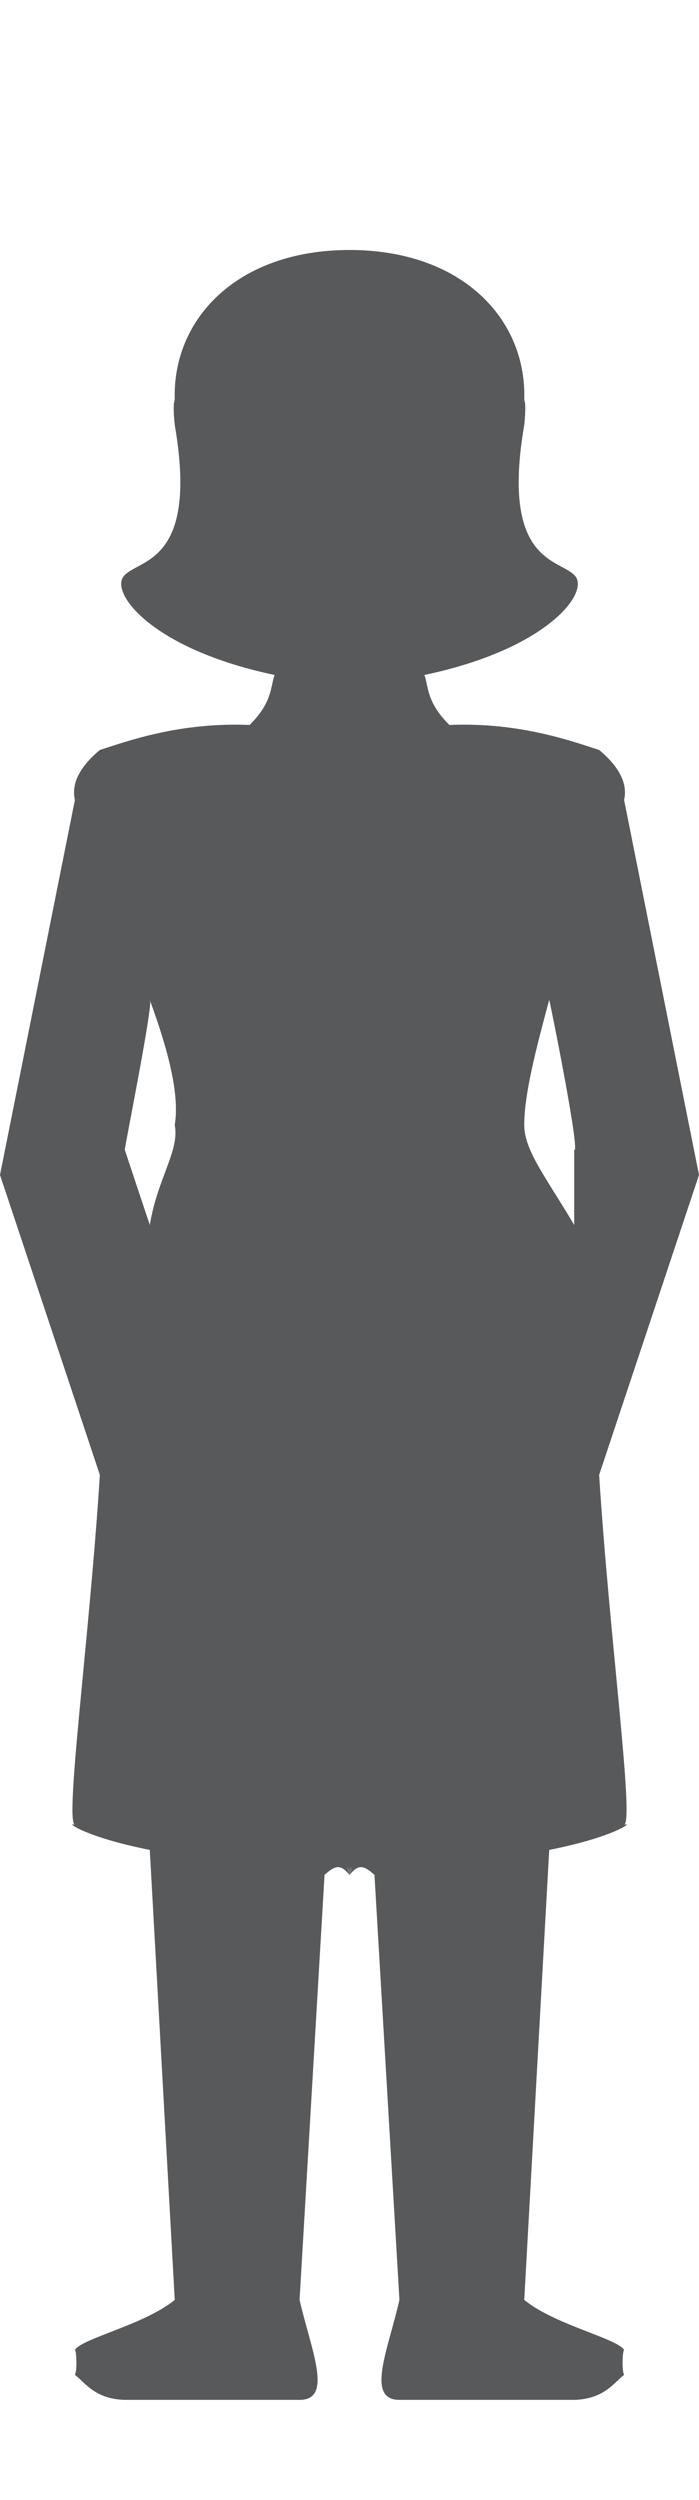 <?xml version="1.0" encoding="UTF-8" standalone="no"?>
<svg width="28px" height="100px" viewBox="0 0 28 100" version="1.1" xmlns="http://www.w3.org/2000/svg" xmlns:xlink="http://www.w3.org/1999/xlink" xmlns:sketch="http://www.bohemiancoding.com/sketch/ns">
    <title>f-5</title>
    <description>Created with Sketch (http://www.bohemiancoding.com/sketch)</description>
    <defs></defs>
    <g id="Page-1" stroke="none" stroke-width="1" fill="none" fill-rule="evenodd" sketch:type="MSPage">
        <g id="f-5" sketch:type="MSArtboardGroup" fill="#58595B">
            <path d="M25,73 C25.414,72.84 24.413,65.515 24,59 L28,47 L25,32 C25.166,31.28 24.717,30.596 24,30 C22.9,29.65 20.819,28.882 18,29 C17.062,28.07 17.167,27.424 17,27 C22.01,25.95 23.687,23.623 23,23 C22.354,22.35 20.06,22.459 21,17 C21.055,16.489 21.055,16.098 21,16 C21.108,12.757 18.5,10 14,10 C9.506,10 6.895,12.757 7,16 C6.945,16.098 6.945,16.489 7,17 C7.943,22.459 5.646,22.35 5,23 C4.319,23.623 5.993,25.95 11,27 C10.833,27.424 10.938,28.07 10,29 C7.181,28.882 5.103,29.65 4,30 C3.286,30.596 2.834,31.28 3,32 L0,47 L4,59 C3.587,65.515 2.586,72.84 3,73 C2.586,72.84 3.327,73.471 6,74 L7,92 C5.785,92.996 3.302,93.53 3,94 C3.06,94.02 3.1,94.81 3,95 C3.389,95.288 3.795,95.969 5,96 L12,96 C13.372,96 12.448,93.97 12,92 L13,75 C13.459,74.583 13.657,74.589 14,75 L14,75 C13.856,74.589 13.881,74.586 14,75 C13.94,74.586 13.961,74.589 14,75 C13.989,74.589 13.992,74.589 14,75 L14,75 C14.002,74.589 14.005,74.589 14,75 C14.008,74.589 14.011,74.589 14,75 C14.039,74.589 14.06,74.586 14,75 C14.122,74.586 14.15,74.589 14,75 L14,75 C14.346,74.589 14.541,74.583 15,75 L16,92 C15.555,93.97 14.631,96 16,96 L23,96 C24.208,95.969 24.614,95.288 25,95 C24.9,94.81 24.94,94.02 25,94 C24.698,93.53 22.215,92.996 21,92 L22,74 C24.673,73.471 25.414,72.84 25,73 L25,73 Z M6,40 C6.743,42.022 7.199,43.781 7,45 C7.199,46.03 6.317,47.107 6,49 L5,46 C4.934,46.17 6.182,40 6,40 L6,40 Z M22,40 C22.017,40 23.265,46.17 23,46 L23,49 C21.882,47.107 21,46.03 21,45 C21,43.781 21.453,42.022 22,40 L22,40 Z" id="Fill-7" sketch:type="MSShapeGroup"></path>
        </g>
    </g>
</svg>